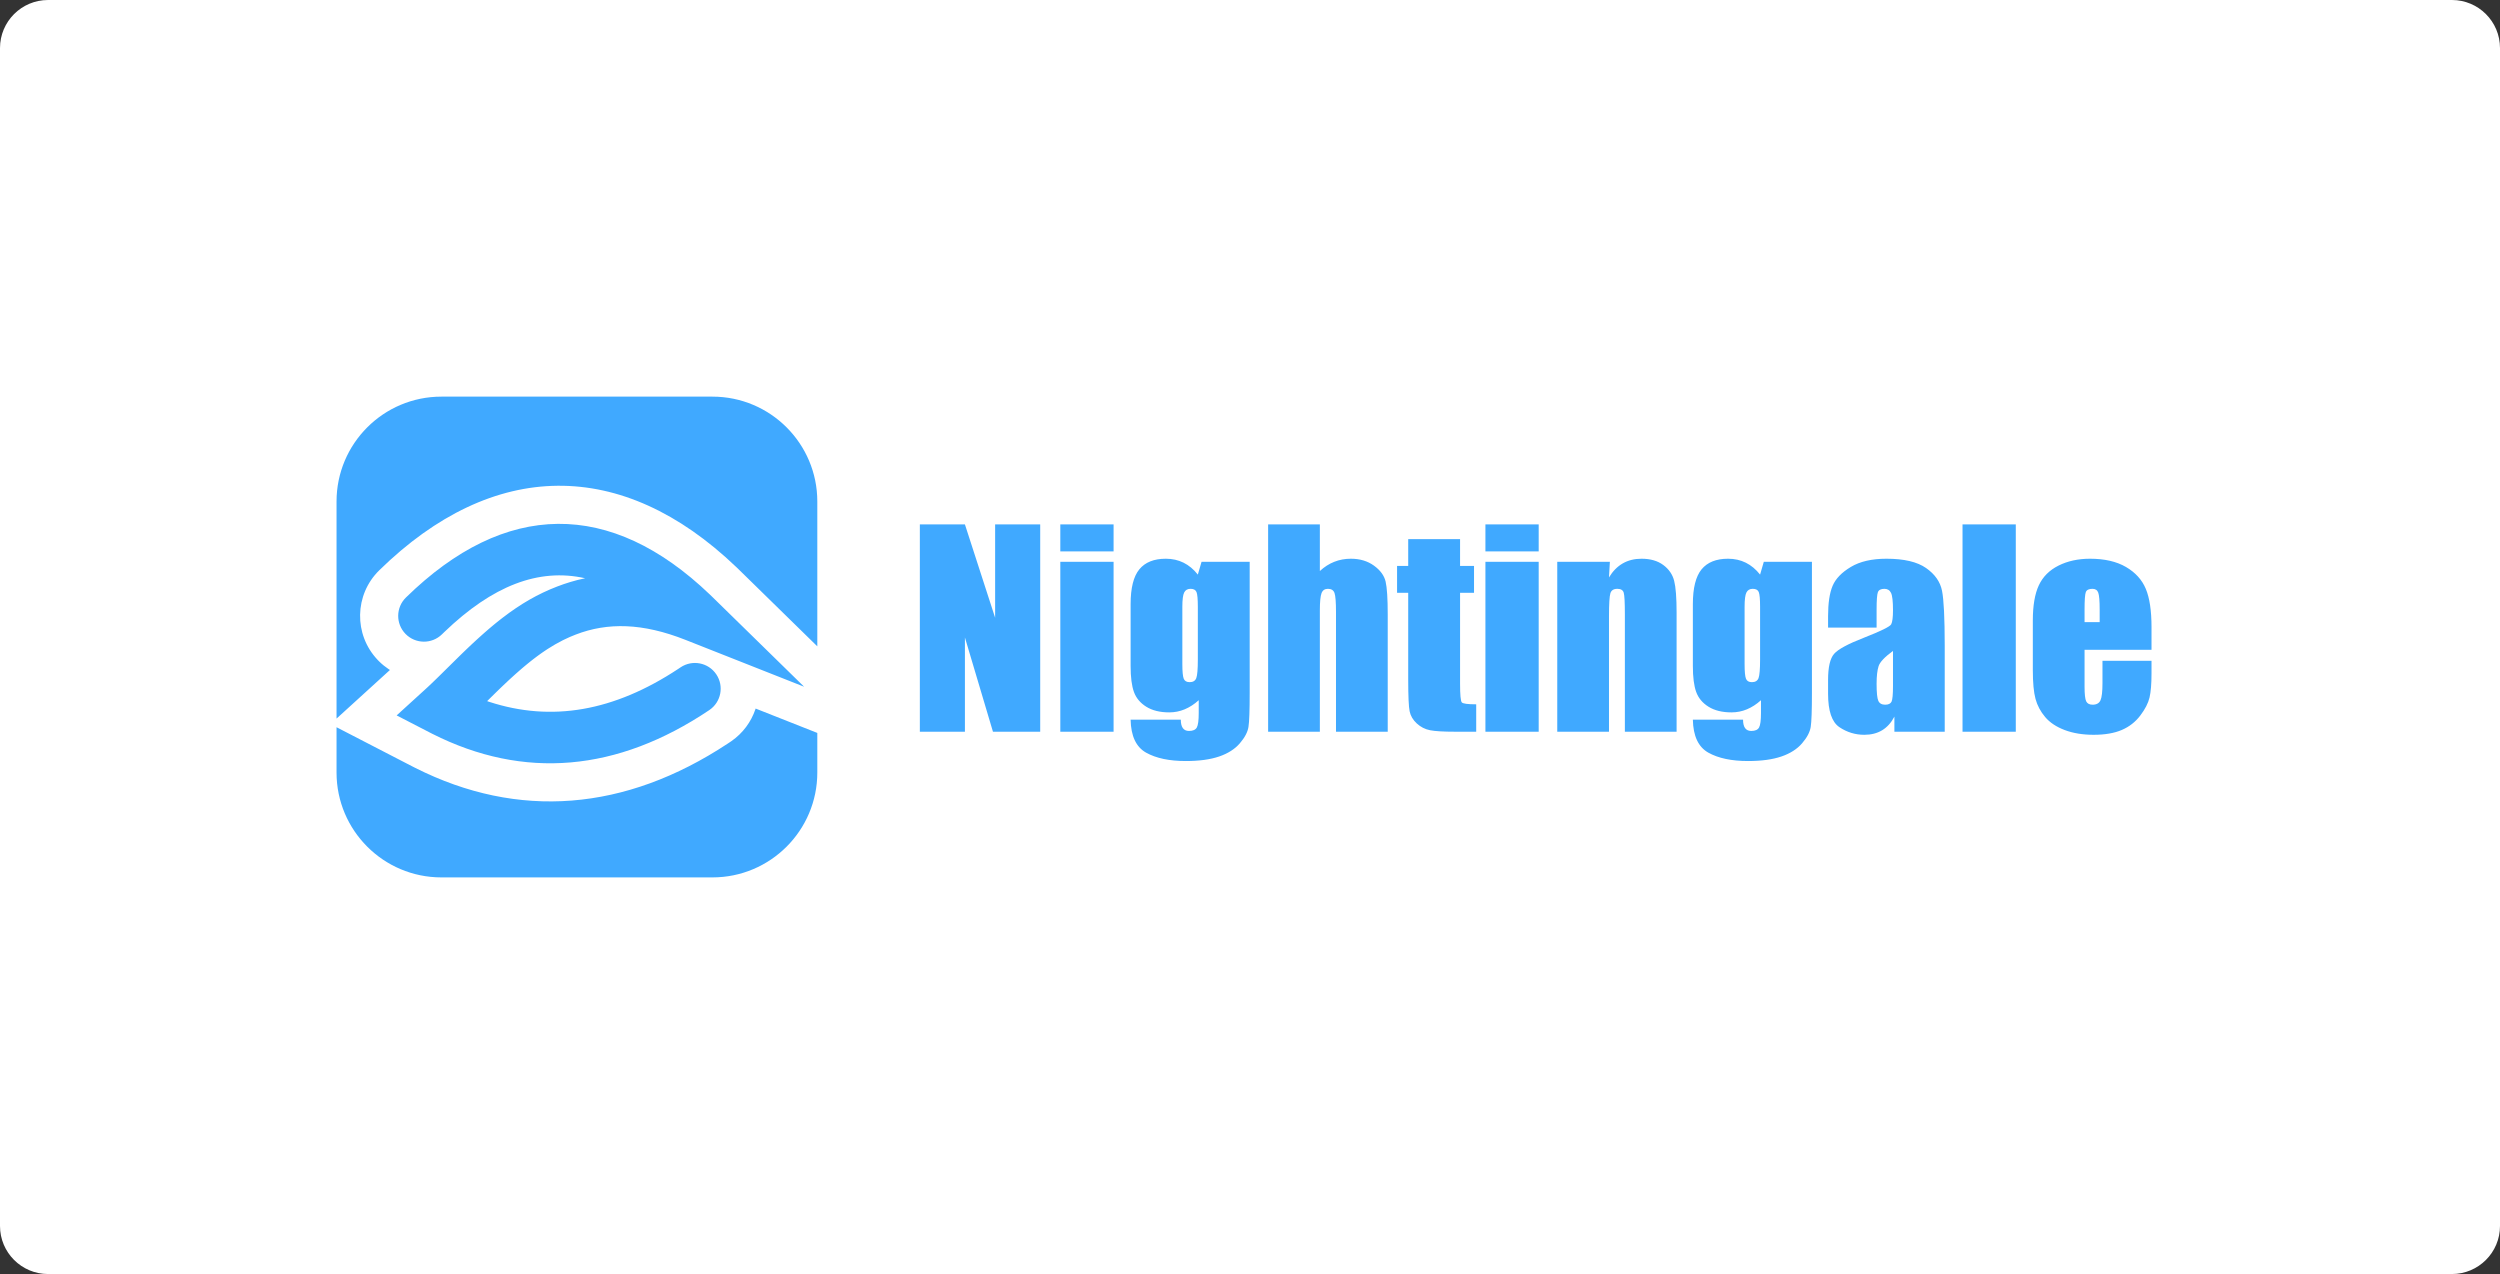 <svg width="208" height="106" viewBox="0 0 208 106" fill="none" xmlns="http://www.w3.org/2000/svg">
<rect x="0" y="0" width="208" height="106" fill="#333333" stroke="none"/>
<path d="M204 0H4C1.791 0 0 1.791 0 4V102C0 104.209 1.791 106 4 106H204C206.209 106 208 104.209 208 102V4C208 1.791 206.209 0 204 0Z" fill="white"/>
<g clip-path="url(#clip0_525_14)">
<path d="M80.281 60.879V53.038L82.614 60.879H86.545V43.631H82.795V51.397L80.281 43.631H76.531V60.879H80.281ZM92.65 45.879V43.631H88.218V45.879H92.65ZM92.65 60.879V46.742H88.218V60.879H92.65ZM98.658 63.318C99.773 63.318 100.698 63.192 101.434 62.94C102.169 62.688 102.742 62.322 103.154 61.843C103.566 61.364 103.806 60.909 103.873 60.479C103.941 60.05 103.974 59.1 103.974 57.63V46.742H99.969L99.66 47.807C99.312 47.367 98.916 47.036 98.472 46.816C98.028 46.596 97.536 46.486 96.996 46.486C96.009 46.486 95.274 46.781 94.791 47.37C94.308 47.96 94.067 48.926 94.067 50.268V55.403C94.067 56.34 94.159 57.063 94.344 57.571C94.528 58.079 94.871 58.489 95.372 58.801C95.873 59.114 96.51 59.27 97.284 59.27C97.731 59.27 98.159 59.185 98.568 59.014C98.976 58.844 99.365 58.592 99.734 58.258V59.323C99.734 59.934 99.681 60.336 99.575 60.527C99.468 60.719 99.251 60.815 98.925 60.815C98.47 60.815 98.243 60.502 98.243 59.877H94.067C94.095 61.241 94.525 62.155 95.356 62.621C96.187 63.086 97.288 63.318 98.658 63.318ZM98.978 56.756C98.729 56.756 98.566 56.662 98.488 56.474C98.41 56.285 98.371 55.875 98.371 55.243V50.492C98.371 49.895 98.422 49.496 98.525 49.293C98.628 49.091 98.804 48.99 99.052 48.99C99.308 48.99 99.473 49.078 99.548 49.256C99.623 49.434 99.66 49.845 99.66 50.492V54.87C99.66 55.673 99.617 56.188 99.532 56.415C99.447 56.642 99.262 56.756 98.978 56.756ZM109.812 60.879V50.79C109.812 50.073 109.859 49.593 109.951 49.352C110.043 49.11 110.221 48.99 110.484 48.99C110.768 48.99 110.951 49.107 111.032 49.341C111.114 49.575 111.155 50.105 111.155 50.928V60.879H115.459V51.131C115.459 49.803 115.4 48.888 115.283 48.388C115.166 47.887 114.843 47.445 114.314 47.061C113.784 46.678 113.143 46.486 112.391 46.486C111.901 46.486 111.441 46.571 111.011 46.742C110.581 46.912 110.182 47.168 109.812 47.509V43.631H105.508V60.879H109.812ZM122.82 60.879V58.599C122.117 58.599 121.718 58.546 121.622 58.439C121.526 58.333 121.478 57.814 121.478 56.884V49.32H122.639V47.083H121.478V44.856H117.163V47.083H116.236V49.32H117.163L117.163 56.575C117.165 57.938 117.204 58.806 117.281 59.18C117.359 59.56 117.557 59.897 117.877 60.192C118.197 60.486 118.566 60.675 118.985 60.756C119.404 60.838 120.104 60.879 121.084 60.879H122.82ZM128.019 45.879V43.631H123.587V45.879H128.019ZM128.019 60.879V46.742H123.587V60.879H128.019ZM133.868 60.879L133.868 51.258C133.869 50.231 133.909 49.597 133.985 49.357C134.063 49.112 134.255 48.99 134.56 48.99C134.852 48.99 135.029 49.096 135.093 49.309C135.157 49.522 135.189 50.115 135.189 51.088V60.879H139.493V50.971C139.493 49.735 139.425 48.853 139.29 48.324C139.155 47.795 138.854 47.356 138.385 47.008C137.916 46.66 137.312 46.486 136.574 46.486C135.984 46.486 135.464 46.616 135.013 46.875C134.562 47.134 134.18 47.523 133.868 48.041L133.942 46.742H129.564V60.879H133.868ZM145.437 63.318C146.552 63.318 147.478 63.192 148.213 62.94C148.948 62.688 149.521 62.322 149.933 61.843C150.345 61.364 150.585 60.909 150.652 60.479C150.72 60.05 150.753 59.1 150.753 57.63V46.742H146.748L146.439 47.807C146.091 47.367 145.695 47.036 145.251 46.816C144.807 46.596 144.315 46.486 143.776 46.486C142.788 46.486 142.053 46.781 141.57 47.37C141.087 47.96 140.846 48.926 140.846 50.268V55.403C140.846 56.34 140.938 57.063 141.123 57.571C141.307 58.079 141.65 58.489 142.151 58.801C142.652 59.114 143.289 59.27 144.063 59.27C144.511 59.27 144.939 59.185 145.347 59.014C145.755 58.844 146.144 58.592 146.513 58.258V59.323C146.513 59.934 146.46 60.336 146.354 60.527C146.247 60.719 146.03 60.815 145.704 60.815C145.249 60.815 145.022 60.502 145.022 59.877H140.846C140.874 61.241 141.304 62.155 142.135 62.621C142.966 63.086 144.067 63.318 145.437 63.318ZM145.757 56.756C145.508 56.756 145.345 56.662 145.267 56.474C145.189 56.285 145.15 55.875 145.15 55.243V50.492C145.15 49.895 145.201 49.496 145.304 49.293C145.407 49.091 145.583 48.99 145.832 48.99C146.087 48.99 146.252 49.078 146.327 49.256C146.402 49.434 146.439 49.845 146.439 50.492V54.87C146.439 55.673 146.396 56.188 146.311 56.415C146.226 56.642 146.041 56.756 145.757 56.756ZM155.111 61.135C155.686 61.135 156.181 61.008 156.597 60.756C157.012 60.504 157.352 60.126 157.614 59.622V60.879H161.801V53.689C161.799 51.405 161.724 49.894 161.577 49.155C161.428 48.405 160.984 47.773 160.246 47.258C159.507 46.743 158.41 46.486 156.954 46.486C155.739 46.486 154.752 46.713 153.992 47.168C153.232 47.622 152.726 48.146 152.474 48.739C152.222 49.332 152.096 50.176 152.096 51.269V52.218H156.133V50.737C156.133 49.948 156.169 49.46 156.24 49.272C156.311 49.084 156.492 48.99 156.783 48.99C157.039 48.99 157.222 49.102 157.332 49.325C157.442 49.549 157.497 50.03 157.497 50.769C157.497 51.358 157.447 51.749 157.348 51.941C157.249 52.132 156.492 52.505 155.079 53.059C153.758 53.571 152.93 54.018 152.597 54.401C152.263 54.785 152.096 55.506 152.096 56.564V57.725C152.096 59.153 152.41 60.078 153.039 60.501C153.667 60.923 154.358 61.135 155.111 61.135ZM156.847 58.631C156.563 58.631 156.373 58.524 156.277 58.311C156.181 58.098 156.133 57.626 156.133 56.894C156.133 56.255 156.189 55.765 156.299 55.424C156.409 55.083 156.808 54.661 157.497 54.157V57.065C157.497 57.775 157.456 58.214 157.375 58.381C157.293 58.547 157.117 58.631 156.847 58.631ZM167.714 60.879V43.631H163.282V60.879H167.714ZM174.191 61.135C175.128 61.135 175.908 61.001 176.529 60.735C177.151 60.469 177.664 60.069 178.069 59.536C178.474 59.004 178.731 58.503 178.841 58.034C178.951 57.566 179.006 56.894 179.006 56.021V54.977H174.926V56.841C174.926 57.544 174.871 58.018 174.761 58.263C174.651 58.508 174.432 58.631 174.106 58.631C173.843 58.631 173.665 58.539 173.573 58.354C173.481 58.169 173.435 57.757 173.435 57.118V54.061H179.006V52.186C179.006 50.815 178.848 49.751 178.532 48.995C178.216 48.239 177.666 47.631 176.881 47.173C176.096 46.715 175.1 46.486 173.893 46.486C172.905 46.486 172.032 46.676 171.272 47.056C170.512 47.436 169.965 47.983 169.631 48.697C169.298 49.41 169.131 50.385 169.131 51.621V55.744C169.131 56.795 169.205 57.596 169.354 58.146C169.503 58.697 169.772 59.201 170.159 59.659C170.546 60.117 171.087 60.477 171.783 60.74C172.479 61.003 173.282 61.135 174.191 61.135ZM174.692 51.76H173.435V50.726C173.435 49.931 173.47 49.442 173.541 49.261C173.612 49.08 173.797 48.99 174.095 48.99C174.337 48.99 174.496 49.096 174.574 49.309C174.653 49.522 174.692 49.995 174.692 50.726V51.76Z" fill="#40A9FF"/>
<path fill-rule="evenodd" clip-rule="evenodd" d="M62.868 58.952L68 60.98L68 64.273C68 69.093 64.093 73 59.273 73H36.727C31.907 73 28 69.093 28 64.273L28 60.506L34.283 63.753L34.546 63.887C43.125 68.213 52.032 67.483 60.523 61.883L60.781 61.712L60.853 61.663C61.817 60.992 62.491 60.058 62.845 59.023L62.867 58.957L62.868 58.952ZM59.066 49.47L59.317 49.713L66.903 57.137L57.031 53.237C53.468 51.829 50.557 51.771 47.902 52.795C47.574 52.921 47.253 53.061 46.935 53.217L46.799 53.284C46.391 53.49 45.988 53.722 45.581 53.984L45.445 54.073C45.422 54.088 45.399 54.103 45.377 54.118L45.24 54.211L45.103 54.305L44.965 54.402C44.919 54.435 44.873 54.468 44.827 54.502L44.688 54.603L44.549 54.708L44.408 54.815C44.385 54.833 44.361 54.851 44.338 54.869L44.196 54.98L44.053 55.094L43.91 55.21L43.765 55.329C43.716 55.369 43.667 55.41 43.618 55.451L43.471 55.575L43.322 55.703C43.297 55.724 43.273 55.746 43.248 55.768L43.097 55.9L42.944 56.034L42.791 56.172C42.765 56.195 42.739 56.218 42.713 56.242L42.557 56.384L42.398 56.529L42.239 56.678L42.077 56.83L41.83 57.063L41.664 57.222L41.495 57.385L41.169 57.703L40.621 58.243L40.529 58.334L40.709 58.395C45.899 60.085 51.078 59.186 56.43 55.652L56.623 55.523C57.606 54.863 58.937 55.124 59.597 56.107C60.257 57.089 59.995 58.42 59.013 59.08C51.371 64.213 43.587 64.897 35.969 61.054L35.739 60.936L33.001 59.522L35.327 57.404L35.52 57.227L35.718 57.042L35.924 56.847L36.141 56.638L36.372 56.414L36.683 56.109L38.225 54.588L38.429 54.389L38.623 54.202L38.814 54.018L39.003 53.838L39.19 53.661C39.221 53.632 39.252 53.603 39.283 53.574L39.468 53.402L39.651 53.234L39.832 53.069L40.012 52.907L40.19 52.748L40.367 52.592C40.426 52.54 40.484 52.489 40.543 52.439L40.717 52.289L40.891 52.143C40.919 52.118 40.948 52.094 40.977 52.071L41.149 51.928C41.206 51.881 41.263 51.835 41.32 51.789L41.49 51.652C41.547 51.607 41.603 51.563 41.66 51.519L41.829 51.388C43.318 50.244 44.742 49.42 46.36 48.797C47.096 48.513 47.846 48.288 48.611 48.126L48.685 48.111L48.67 48.107C44.803 47.244 40.975 48.735 36.972 52.581L36.772 52.775C35.926 53.603 34.569 53.589 33.741 52.743C32.914 51.897 32.928 50.541 33.774 49.713C42.038 41.623 50.792 41.543 59.066 49.47ZM59.273 33C64.093 33 68 36.907 68 41.727L68 53.775L61.535 47.447L61.247 47.169C51.738 38.071 41.041 38.164 31.556 47.447C29.48 49.479 29.424 52.796 31.415 54.897L31.476 54.96L31.538 55.023C31.785 55.268 32.051 55.483 32.331 55.67L32.408 55.72L32.443 55.742L28 59.786L28 41.727C28 36.907 31.907 33 36.727 33H59.273Z" fill="#40A9FF"/>
</g>
<defs>
<clipPath id="clip0_525_14">
<rect width="151.03" height="40" fill="white" transform="translate(28 33)"/>
</clipPath>
</defs>
</svg>
